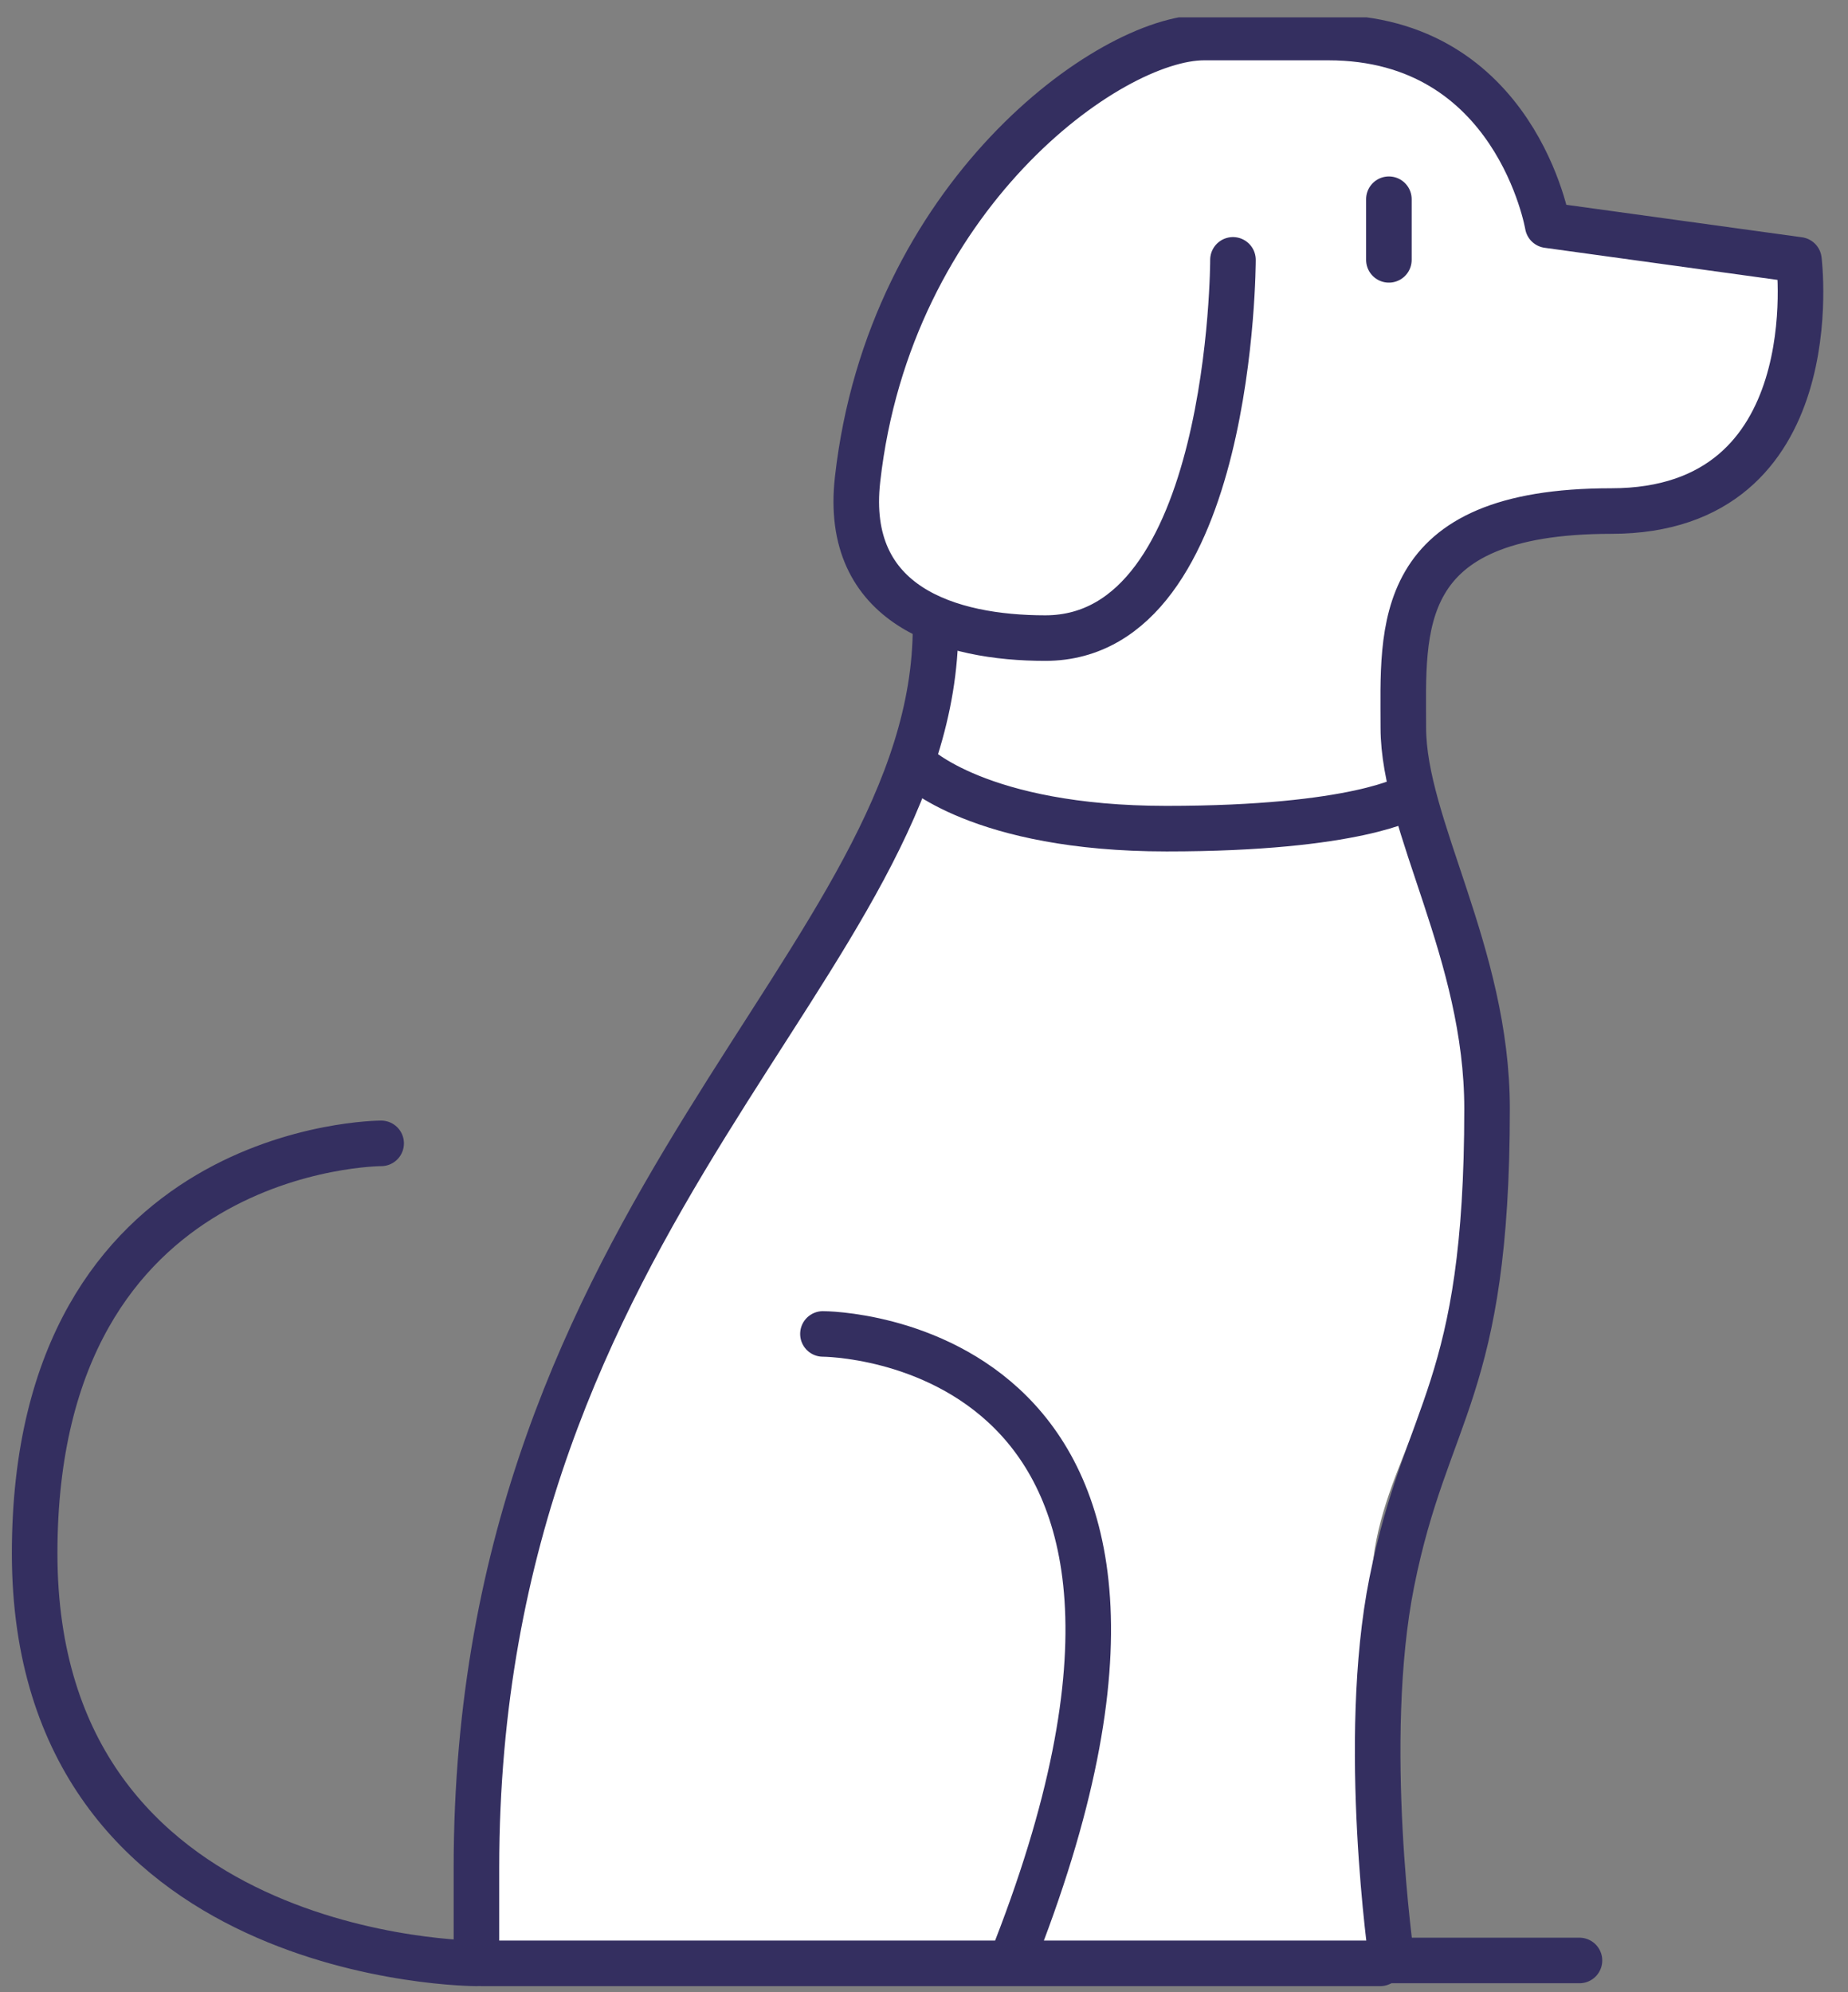 <?xml version="1.0" encoding="utf-8"?>
<!-- Generator: Adobe Illustrator 26.5.0, SVG Export Plug-In . SVG Version: 6.00 Build 0)  -->
<svg version="1.1" id="Laag_1" xmlns="http://www.w3.org/2000/svg" xmlns:xlink="http://www.w3.org/1999/xlink" x="0px" y="0px"
	 viewBox="0 0 64 69" style="enable-background:new 0 0 64 69;" xml:space="preserve">
<rect x="0" y="0" width="64" height="69" fill="#808080" stroke="none"/>
<style type="text/css">
	.st0{clip-path:url(#SVGID_00000080200977174903045170000003156433342094233485_);fill:#FFFFFF;}
	
		.st1{clip-path:url(#SVGID_00000080200977174903045170000003156433342094233485_);fill:none;stroke:#342F60;stroke-width:1.578;stroke-linecap:round;stroke-linejoin:round;stroke-miterlimit:10;}
	.st2{fill:none;stroke:#342F60;stroke-width:1.578;stroke-linecap:round;stroke-linejoin:round;stroke-miterlimit:10;}
	
		.st3{clip-path:url(#SVGID_00000082368946076934868610000002685639644228611005_);fill:none;stroke:#342F60;stroke-width:1.578;stroke-linecap:round;stroke-linejoin:round;stroke-miterlimit:10;}
</style>
<g>
	<defs>
		<rect id="SVGID_1_" x="0.4" y="0.6" width="62.8" height="68.2"/>
	</defs>
	<clipPath id="SVGID_00000160893228272747887060000004939122586304883092_">
		<use xlink:href="#SVGID_1_"  style="overflow:visible;"/>
	</clipPath>
	<path style="clip-path:url(#SVGID_00000160893228272747887060000004939122586304883092_);fill:#FFFFFF;" d="M16.7,59.6
		c0,0,0.2-4.1,2-8.6c1.8-4.5,4.3-9.3,5.9-12c1.6-2.7,6.4-10,6.8-11.6c0.5-1.6,1.1-5.4,1.1-5.4s-3.9-3.6-2.9-7.5
		c0.9-3.9,4.8-10,7.9-11.6c3.2-1.6,8.4-1.8,10-1.1c1.6,0.7,1.8,0,3.6,2.3c1.8,2.3,2,3.9,2,3.9l9.1,1.6c0,0,0,6.4-2.3,7
		c-2.3,0.7-5,0.9-5.4,0.9c-0.5,0-3.2-0.5-4.5,1.4c-1.4,1.8-1.4,2.5-1.6,3.7S48,26,48.9,28.7c0.9,2.7,2.5,9.3,1.8,14.7
		c-0.7,5.4-3.2,7.9-3.2,11.6c0,3.7,0.7,12.9,0.7,12.9H16.5L16.7,59.6z"/>
	
		<path style="clip-path:url(#SVGID_00000160893228272747887060000004939122586304883092_);fill:none;stroke:#342F60;stroke-width:1.578;stroke-linecap:round;stroke-linejoin:round;stroke-miterlimit:10;" d="
		M13.2,39.6c0,0-12,0-12,14.2S16.5,68,16.5,68v-3.3c0-22.9,15.9-31.4,15.9-43 M42.7,9c0,0,0,13.1-6.5,13.1c-3.3,0-7-1.1-6.5-5.5
		c1.1-9.8,8.7-15.3,12-15.3H46c6.5,0,7.6,6.5,7.6,6.5L62.3,9c0,0,1.1,8.7-6.5,8.7c-7.6,0-7.2,4.1-7.2,7.5s2.9,7.8,2.9,13.2
		c0,9.8-2.1,10.4-3.3,16.4c-1.1,5.5,0,13.1,0,13.1h6.5"/>
</g>
<line class="st2" x1="48.1" y1="9" x2="48.1" y2="6.9"/>
<g>
	<defs>
		<rect id="SVGID_00000148654652149760541290000004032158482130618753_" x="0.4" y="0.6" width="62.8" height="68.2"/>
	</defs>
	<clipPath id="SVGID_00000078045698114475623410000000168027446185991298_">
		<use xlink:href="#SVGID_00000148654652149760541290000004032158482130618753_"  style="overflow:visible;"/>
	</clipPath>
	
		<path style="clip-path:url(#SVGID_00000078045698114475623410000000168027446185991298_);fill:none;stroke:#342F60;stroke-width:1.578;stroke-linecap:round;stroke-linejoin:round;stroke-miterlimit:10;" d="
		M47.8,68H16.7 M48.8,27.6c0,0-1.8,1.1-8.4,1.1c-6.5,0-8.7-2.2-8.7-2.2 M35,68c8.7-21.8-6.5-21.8-6.5-21.8"/>
</g>
</svg>
